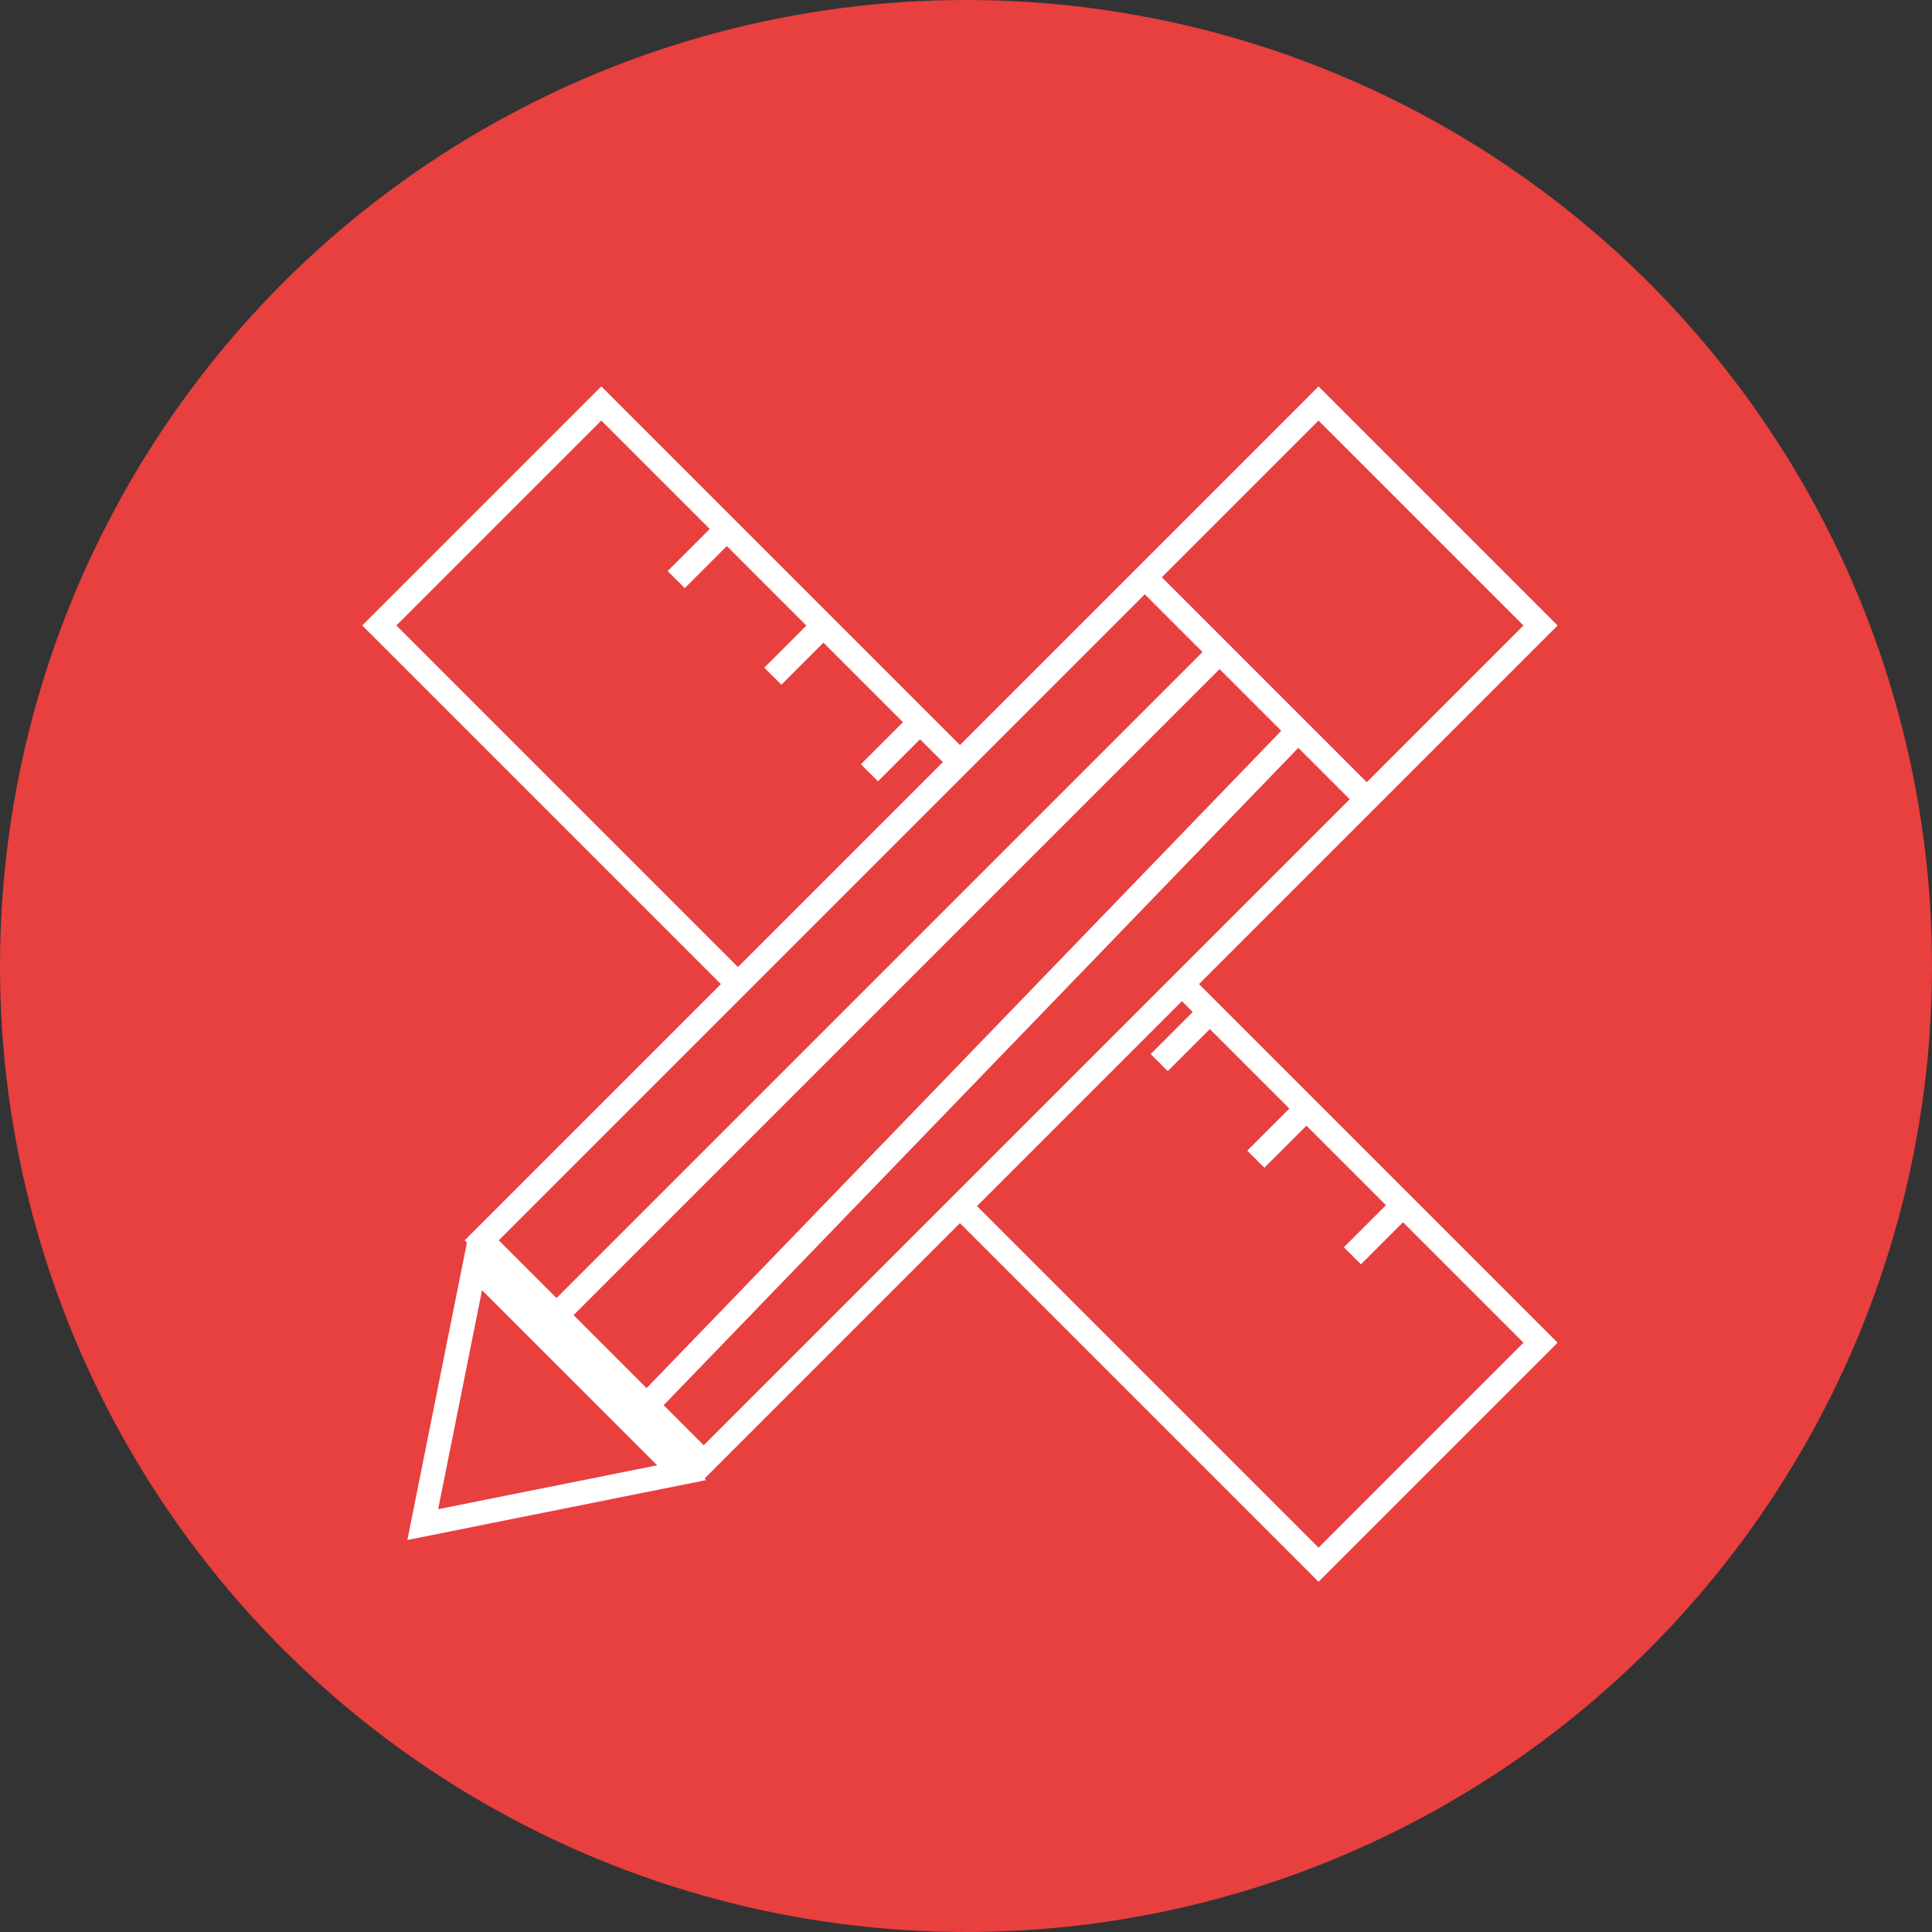 <svg width="80" height="80" viewBox="0 0 80 80" fill="none" xmlns="http://www.w3.org/2000/svg">
<rect x="0" y="0" width="80" height="80" fill="#333333" stroke="none"/>
<g id="Prototype icon">
<circle id="Ellipse 14" cx="40" cy="40" r="40" fill="#E83F3F"/>
<g id="Group 9">
<rect id="Rectangle 26" x="24.899" y="16.707" width="55" height="13" transform="rotate(45 24.899 16.707)" stroke="white"/>
<path id="Vector 11" d="M30 22L28 24" stroke="white"/>
<path id="Vector 12" d="M34 26L32 28" stroke="white"/>
<path id="Vector 13" d="M38 30L36 32" stroke="white"/>
<path id="Vector 14" d="M42 34L40 36" stroke="white"/>
<path id="Vector 15" d="M46 38L44 40" stroke="white"/>
<path id="Vector 16" d="M50 42L48 44" stroke="white"/>
<path id="Vector 17" d="M54 46L52 48" stroke="white"/>
<path id="Vector 18" d="M58 50L56 52" stroke="white"/>
</g>
<g id="Group 11">
<rect id="Rectangle 27" x="19.947" y="51.359" width="49.004" height="13" transform="rotate(-45 19.947 51.359)" fill="#E83F3F" stroke="white"/>
<path id="Polygon 2" d="M28.225 60.982L17.506 63.13L19.653 52.411L28.225 60.982Z" stroke="white"/>
<path id="Vector 19" d="M47.5 24L56.5 33" stroke="white"/>
<path id="Vector 20" d="M50.5 27L23 54.5" stroke="white"/>
<path id="Vector 21" d="M54 30L26 59" stroke="white"/>
</g>
</g>
</svg>
